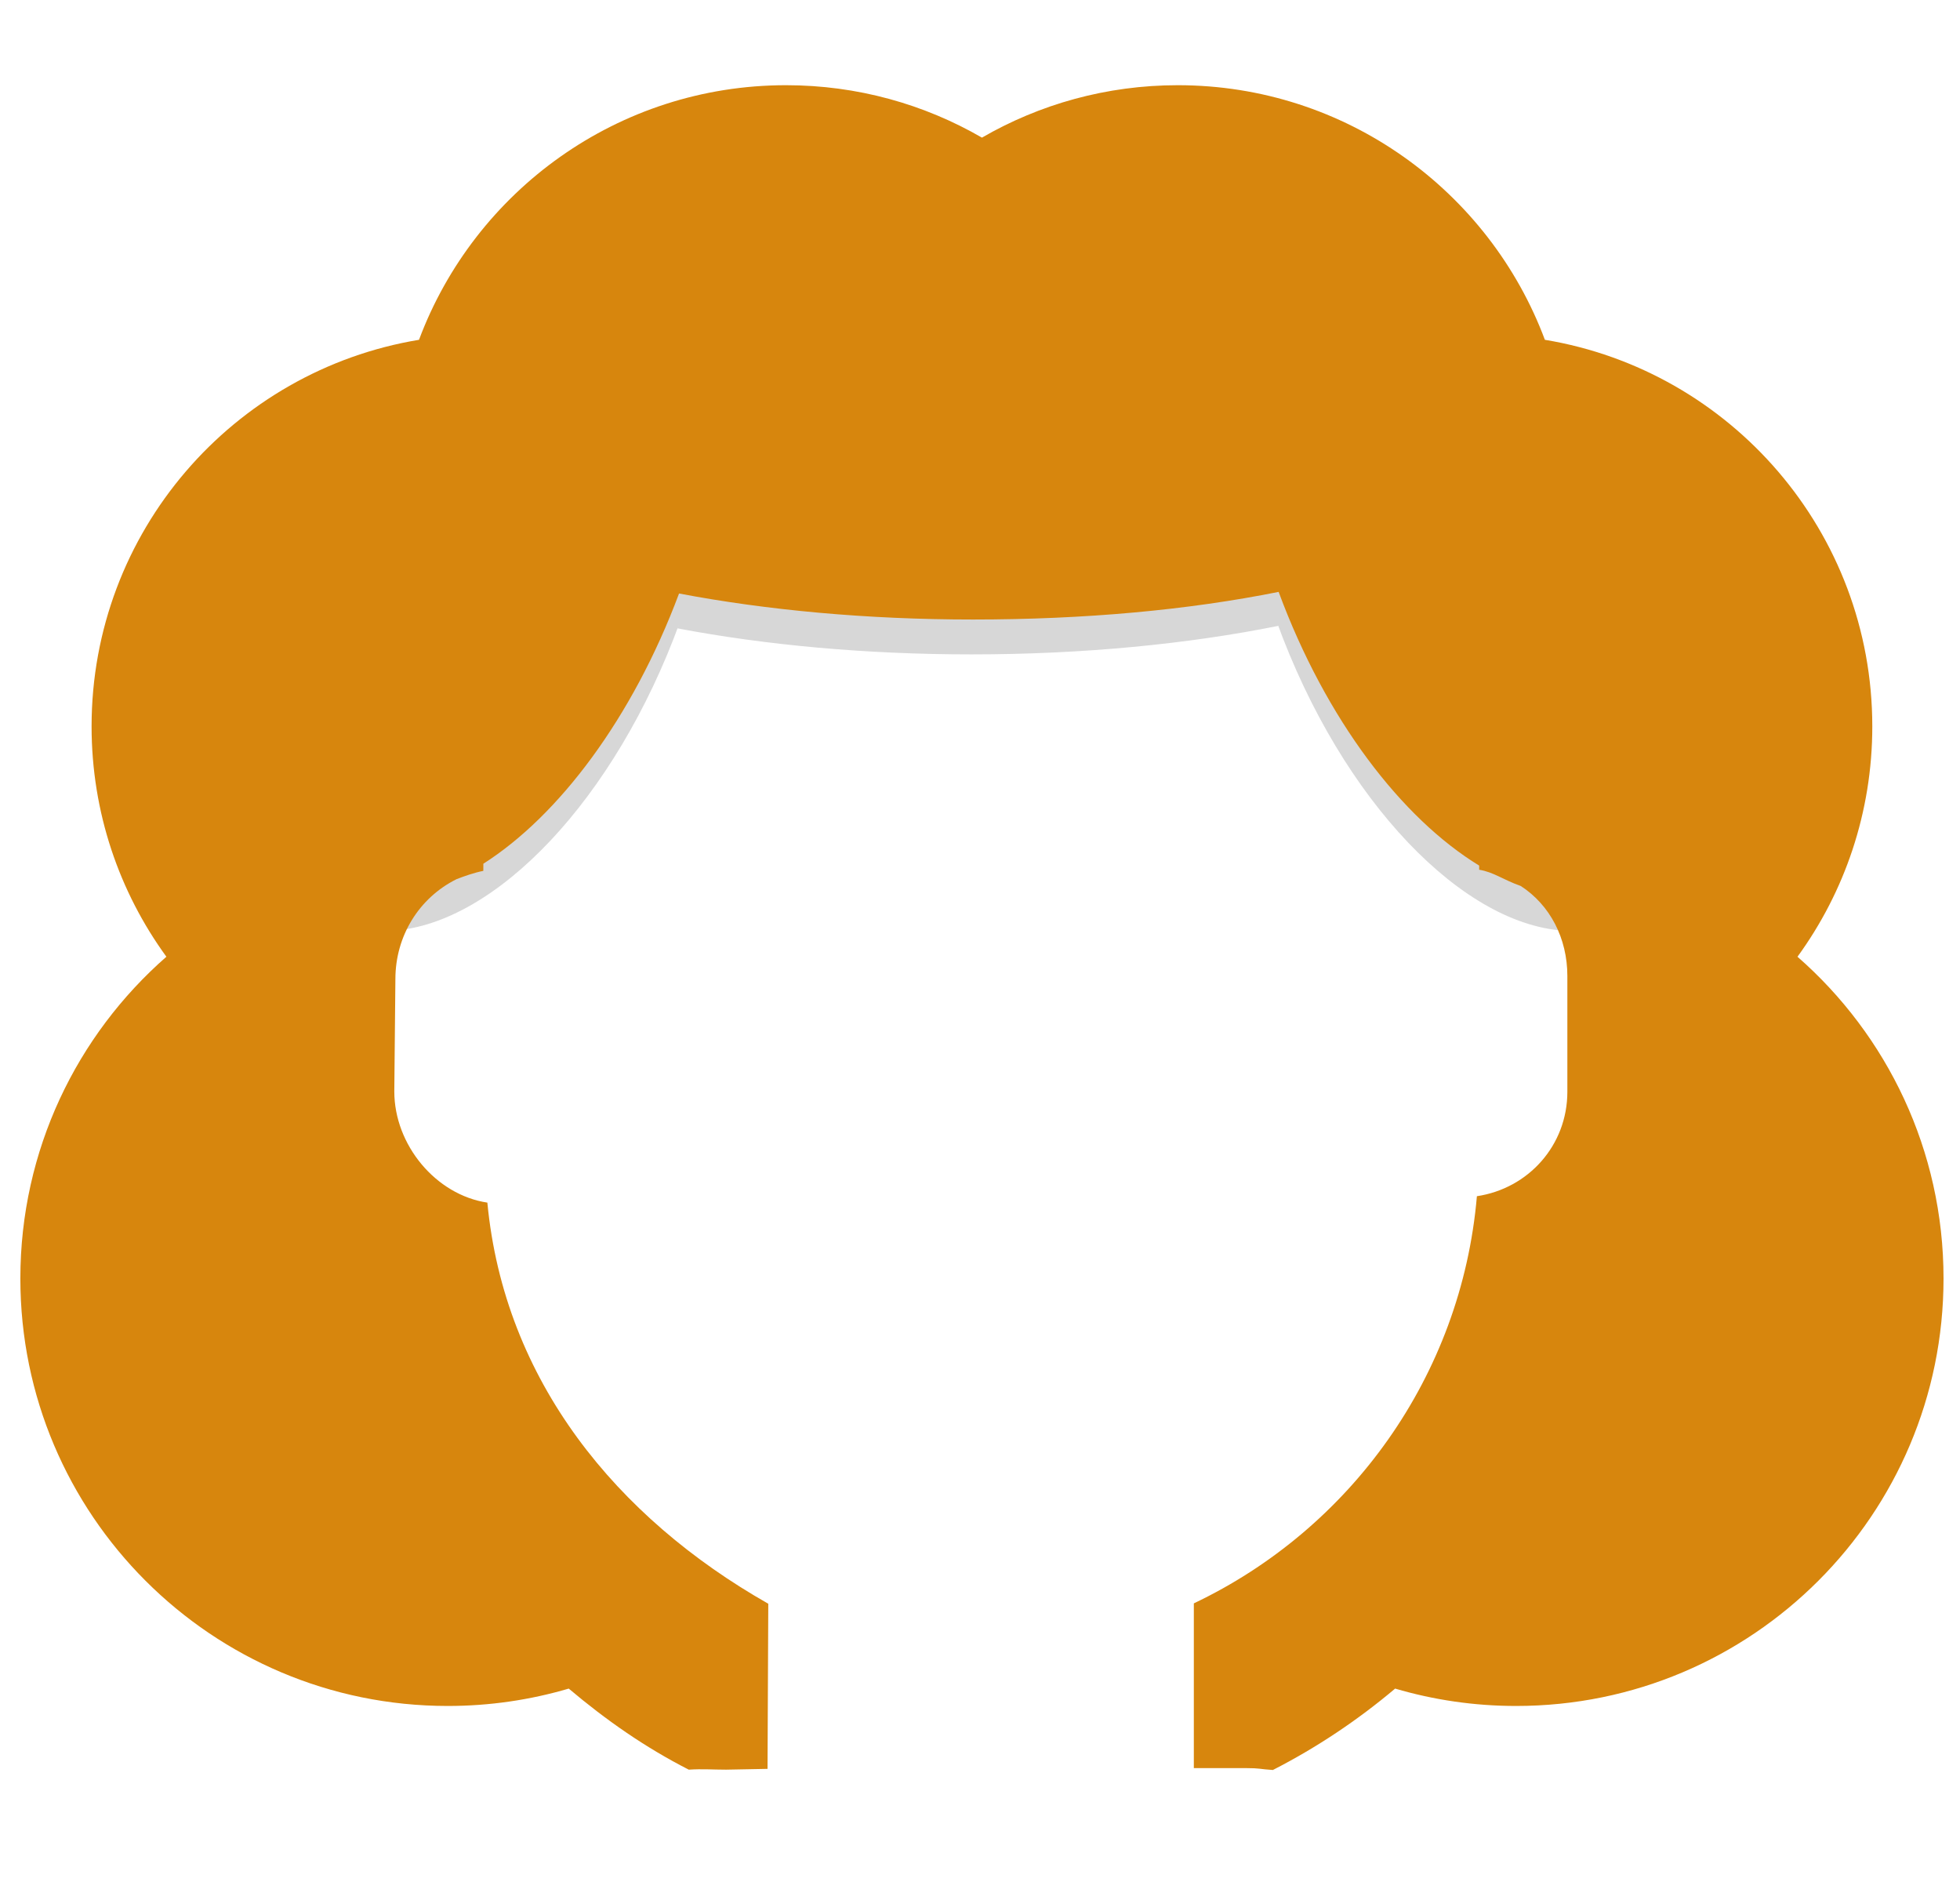 <svg width="2600" height="2520" viewBox="0 0 2600 2520" fill="none" xmlns="http://www.w3.org/2000/svg">
<path fill-rule="evenodd" clip-rule="evenodd" d="M1288.76 300.973C1411.08 300.973 1527.09 310.345 1631.21 327.137C1896.43 451.521 2080.09 720.935 2080.09 1033.25L2080.1 1234.55C1942.9 1230.14 1780.65 1063.67 1693.89 825.299L1695.67 830.087C1575.93 854.135 1436.97 867.895 1288.76 867.895C1147.49 867.895 1014.61 855.391 898.772 833.391L901.764 825.299C816.16 1060.5 657.065 1225.69 521.055 1234.29L521.057 1033.25C521.057 716.39 710.107 443.688 981.565 321.783C1076.38 308.372 1180.09 300.973 1288.76 300.973Z" fill="black" fill-opacity="0.16"/>
<path fill-rule="evenodd" clip-rule="evenodd" d="M1562.41 113C1785.39 113 1975.57 253.43 2049.33 450.673C2295.73 491.384 2483.66 705.437 2483.66 963.383C2483.66 1077.56 2446.84 1183.15 2384.42 1268.9C2503.16 1372.8 2578.15 1525.47 2578.15 1695.66C2578.15 2008.76 2324.33 2262.58 2011.23 2262.58C1955.47 2262.58 1901.59 2254.53 1850.68 2239.53C1801.3 2281.23 1746.58 2317.82 1688.5 2347.5C1670.07 2346.28 1671.71 2345 1653 2345H1583.65V2126.5C1790.7 2028.14 1938.56 1825.64 1959.15 1586.5C2027.39 1576.29 2079.15 1519.09 2079.15 1448V1294.5C2079.15 1244.6 2056.31 1200.31 2017.33 1175.06C1993.15 1166.5 1981.91 1156.82 1962.15 1153.5V1148C1859.62 1085.37 1758.92 954.793 1696.15 785C1576.41 809.045 1438.96 821.652 1290.76 821.652C1149.49 821.652 1016.61 809.149 900.778 787.15C839.054 952.326 741.134 1082 641.172 1145.54L641.148 1155C628.648 1157.5 616.401 1161.87 605.648 1166C555.492 1190.97 524.5 1241.82 524.5 1298.5L523.057 1447.5C523.057 1518.59 578.258 1584.79 646.5 1595C669 1831.5 818.148 2012.85 1019.15 2127L1018.15 2346L963.148 2347.05C944.434 2347.05 932.062 2345.86 913.648 2347.05C855.547 2317.4 803.846 2281.23 754.442 2239.54C703.563 2254.53 649.682 2262.58 593.922 2262.58C280.82 2262.58 27 2008.76 27 1695.66C27 1525.47 101.988 1372.8 220.725 1268.89C158.311 1183.15 121.487 1077.56 121.487 963.383C121.487 705.437 309.418 491.384 555.829 450.677C629.581 253.43 819.758 113 1042.73 113C1137.4 113 1226.14 138.309 1302.58 182.529C1379.01 138.306 1467.76 113 1562.41 113Z" fill="#D7860D"/>
</svg>
